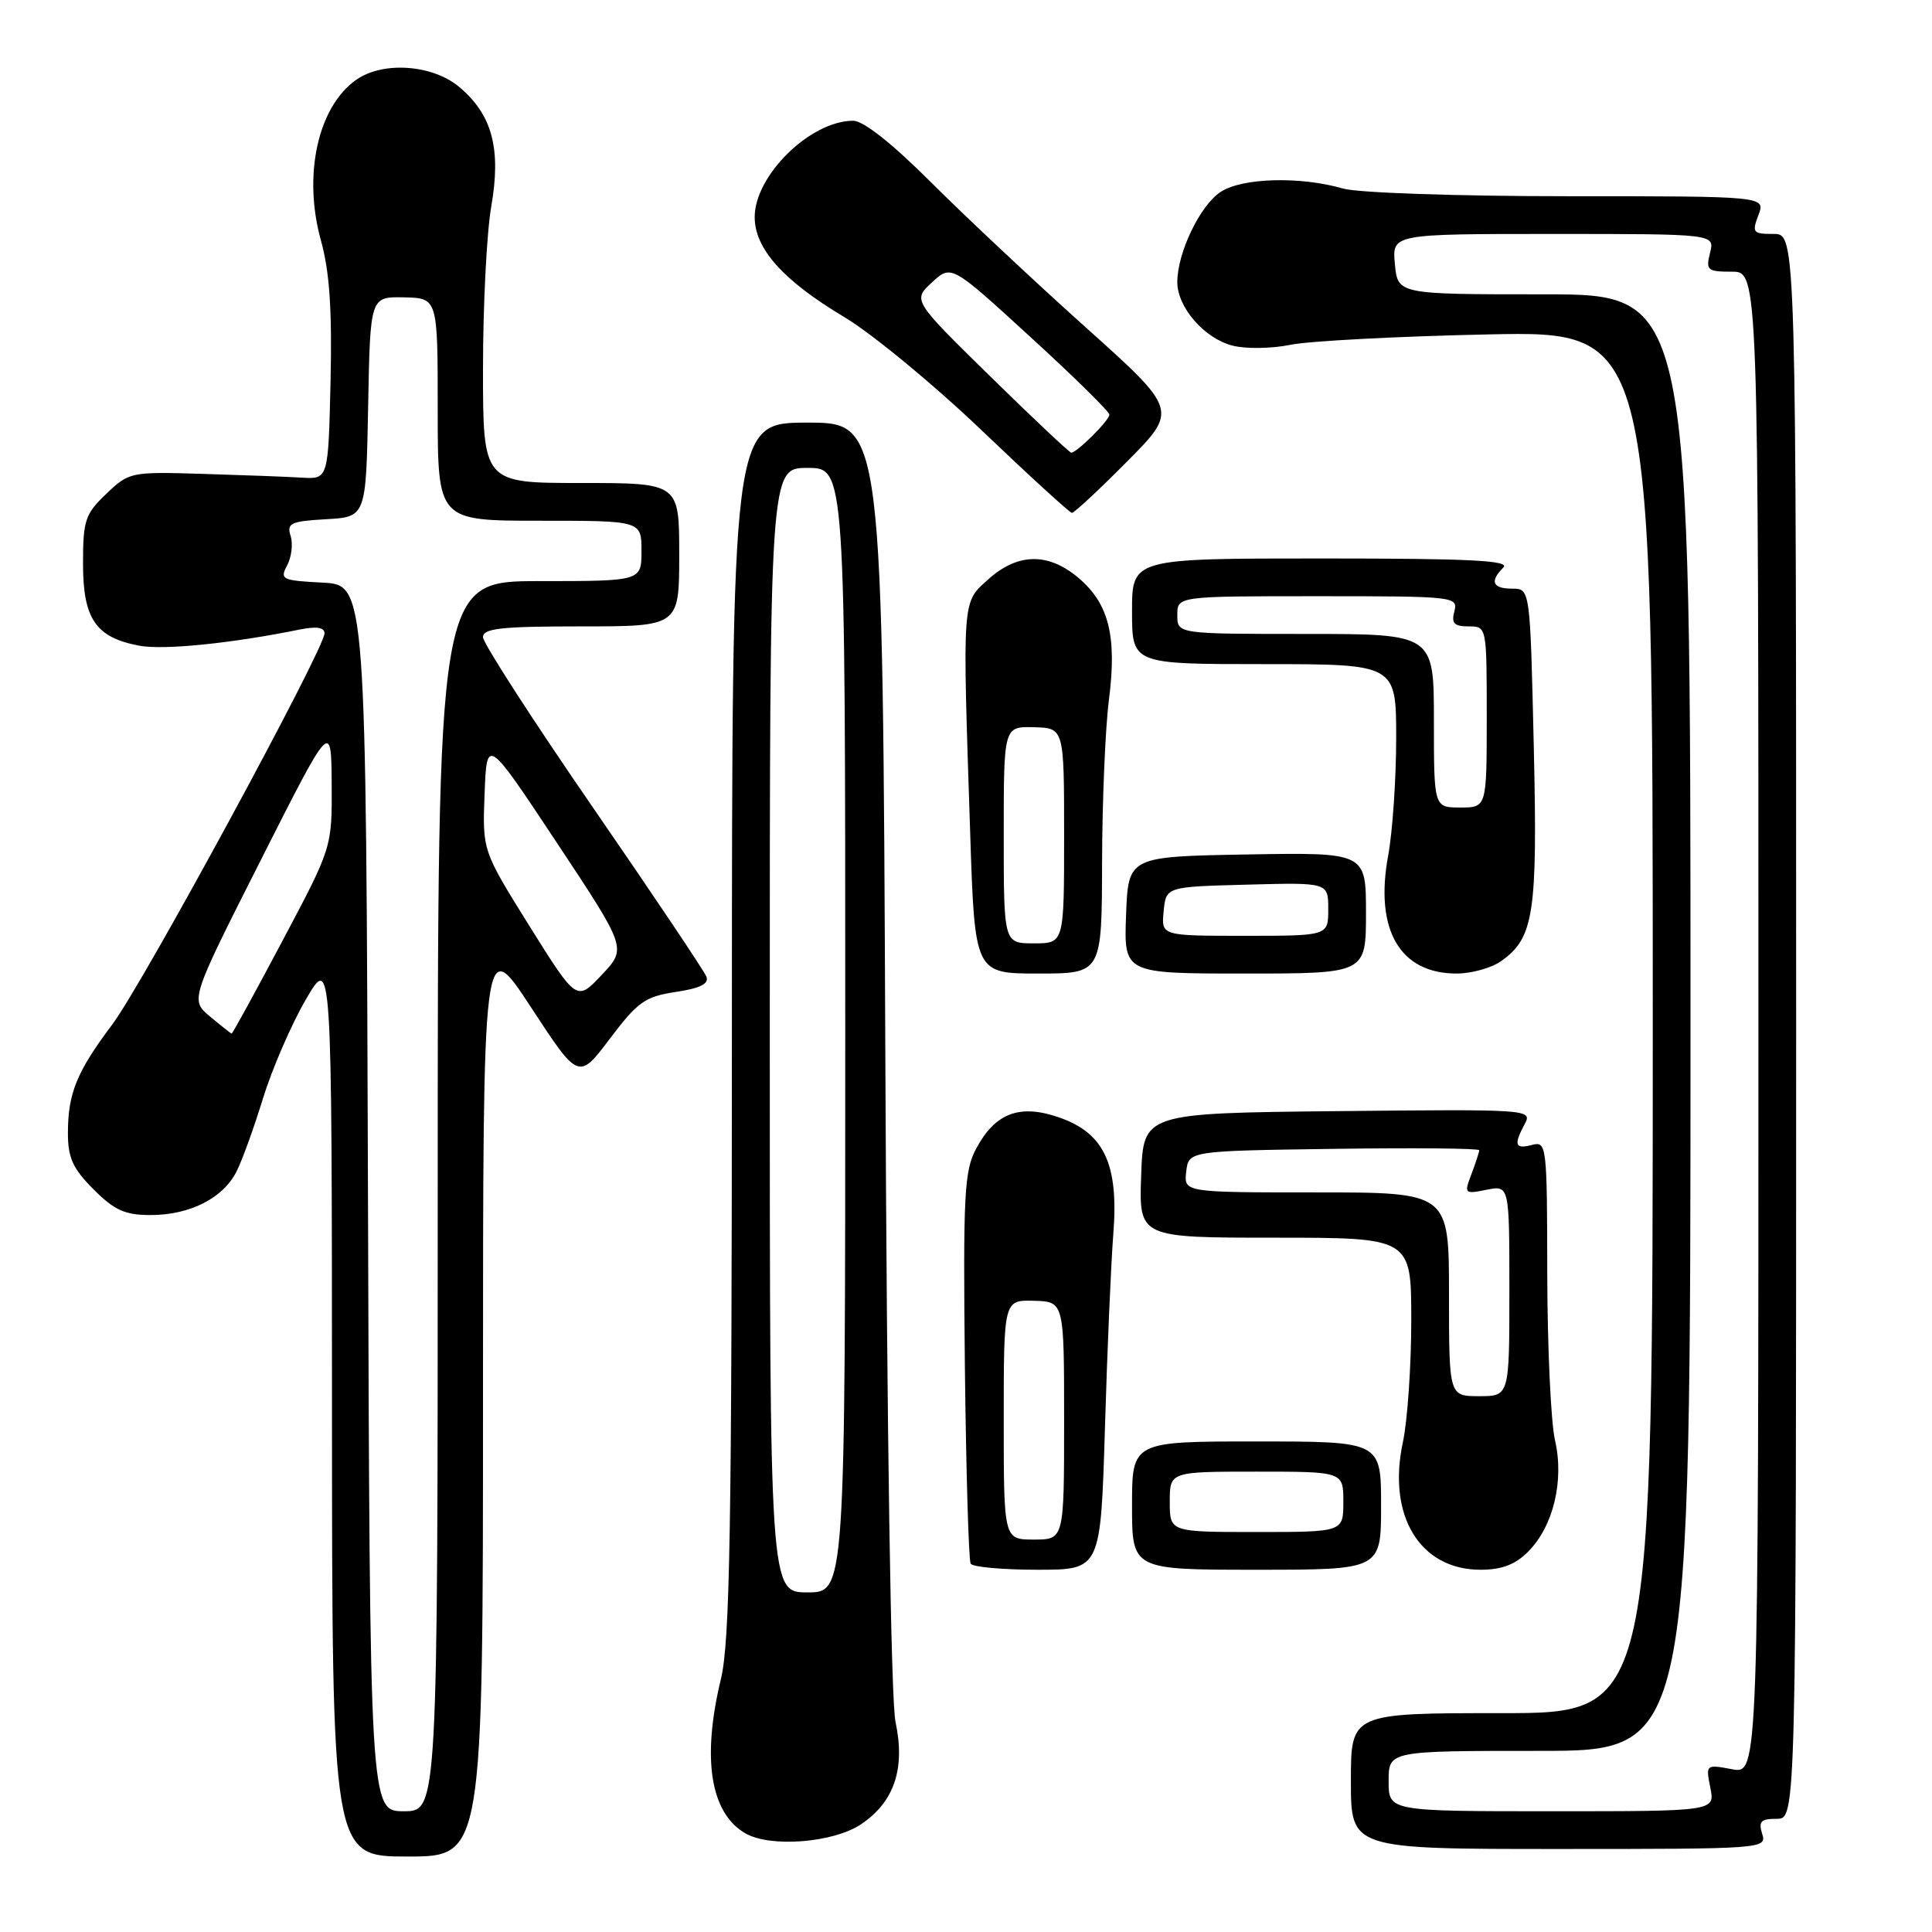 <?xml version="1.0" encoding="UTF-8" standalone="no"?>
<!DOCTYPE svg PUBLIC "-//W3C//DTD SVG 1.1//EN" "http://www.w3.org/Graphics/SVG/1.1/DTD/svg11.dtd" >
<svg xmlns="http://www.w3.org/2000/svg" xmlns:xlink="http://www.w3.org/1999/xlink" version="1.1" viewBox="0 0 256 256">
 <g >
 <path fill="currentColor"
d=" M 64.00 184.88 C 64.00 123.76 64.00 123.76 70.34 133.44 C 76.67 143.12 76.67 143.12 80.82 137.62 C 84.50 132.74 85.48 132.05 89.54 131.44 C 92.79 130.95 93.97 130.36 93.60 129.41 C 93.32 128.67 86.54 118.57 78.54 106.96 C 70.54 95.35 64.00 85.21 64.00 84.43 C 64.00 83.26 66.40 83.00 77.00 83.00 C 90.00 83.00 90.00 83.00 90.00 73.50 C 90.00 64.00 90.00 64.00 77.00 64.00 C 64.00 64.00 64.00 64.00 64.00 48.83 C 64.00 40.49 64.49 30.84 65.09 27.38 C 66.43 19.71 65.23 15.21 60.86 11.53 C 57.32 8.55 50.75 8.09 47.22 10.56 C 42.12 14.13 40.12 23.19 42.52 31.84 C 43.67 35.99 44.01 40.98 43.80 50.50 C 43.50 63.50 43.50 63.50 40.00 63.29 C 38.08 63.17 32.15 62.95 26.83 62.79 C 17.32 62.50 17.10 62.55 14.08 65.44 C 11.28 68.11 11.00 68.94 11.00 74.69 C 11.00 82.02 12.69 84.48 18.47 85.56 C 21.68 86.16 30.65 85.26 39.75 83.41 C 41.94 82.97 43.00 83.13 43.00 83.92 C 43.00 85.99 18.95 130.33 14.89 135.73 C 10.15 142.04 9.00 144.87 9.00 150.17 C 9.00 153.42 9.66 154.86 12.40 157.60 C 15.17 160.37 16.56 161.00 19.95 161.00 C 25.16 161.00 29.56 158.77 31.34 155.23 C 32.10 153.73 33.68 149.35 34.86 145.50 C 36.05 141.65 38.58 135.80 40.49 132.50 C 43.97 126.50 43.97 126.50 43.99 186.25 C 44.00 246.00 44.00 246.00 54.00 246.00 C 64.00 246.00 64.00 246.00 64.00 184.88 Z  M 233.50 243.00 C 232.98 241.35 233.32 241.00 235.43 241.00 C 238.00 241.00 238.00 241.00 238.00 136.00 C 238.00 31.00 238.00 31.00 235.02 31.00 C 232.26 31.00 232.12 30.82 233.00 28.50 C 233.95 26.00 233.95 26.00 207.72 26.00 C 193.10 26.00 179.94 25.55 177.99 24.99 C 172.27 23.34 164.62 23.55 161.74 25.43 C 159.01 27.22 156.00 33.49 156.00 37.39 C 156.00 40.71 159.57 44.83 163.29 45.79 C 165.03 46.25 168.49 46.20 170.98 45.69 C 173.46 45.18 185.29 44.56 197.25 44.31 C 219.00 43.86 219.00 43.86 219.00 135.43 C 219.00 227.00 219.00 227.00 199.00 227.00 C 179.00 227.00 179.00 227.00 179.00 236.00 C 179.00 245.00 179.00 245.00 206.57 245.00 C 233.68 245.00 234.12 244.97 233.50 243.00 Z  M 114.10 241.72 C 118.50 238.76 119.98 234.35 118.66 228.16 C 118.06 225.35 117.52 190.30 117.31 139.75 C 116.96 56.00 116.96 56.00 106.98 56.00 C 97.00 56.00 97.00 56.00 96.98 136.25 C 96.97 202.85 96.72 217.52 95.52 222.50 C 92.98 233.02 94.12 240.22 98.75 242.92 C 102.05 244.84 110.42 244.19 114.10 241.72 Z  M 146.41 189.25 C 146.71 178.94 147.22 167.35 147.52 163.50 C 148.25 154.28 146.32 150.13 140.32 148.06 C 135.11 146.25 131.86 147.48 129.34 152.21 C 127.77 155.15 127.61 158.24 127.85 180.95 C 128.01 194.95 128.35 206.76 128.62 207.20 C 128.90 207.64 132.88 208.00 137.48 208.00 C 145.84 208.00 145.84 208.00 146.41 189.25 Z  M 183.00 199.50 C 183.00 191.00 183.00 191.00 166.50 191.00 C 150.00 191.00 150.00 191.00 150.00 199.50 C 150.00 208.00 150.00 208.00 166.50 208.00 C 183.00 208.00 183.00 208.00 183.00 199.50 Z  M 202.48 205.61 C 205.82 202.27 207.29 196.20 206.04 190.82 C 205.50 188.44 205.04 178.55 205.02 168.84 C 205.00 151.69 204.94 151.20 203.00 151.71 C 200.74 152.30 200.54 151.72 202.04 148.92 C 203.07 147.00 202.60 146.97 177.29 147.23 C 151.50 147.50 151.50 147.50 151.21 155.75 C 150.92 164.00 150.92 164.00 168.96 164.00 C 187.00 164.00 187.00 164.00 187.00 174.95 C 187.00 180.97 186.50 188.24 185.89 191.10 C 183.79 200.85 188.15 208.00 196.18 208.00 C 198.97 208.00 200.78 207.32 202.48 205.61 Z  M 146.03 114.25 C 146.05 106.14 146.46 96.44 146.94 92.71 C 148.02 84.31 146.93 79.96 142.89 76.56 C 138.89 73.19 134.86 73.26 130.97 76.75 C 127.45 79.92 127.52 78.94 128.55 110.25 C 129.16 129.00 129.16 129.00 137.58 129.00 C 146.00 129.00 146.00 129.00 146.03 114.25 Z  M 181.00 120.97 C 181.00 112.95 181.00 112.95 165.25 113.22 C 149.50 113.50 149.50 113.50 149.21 121.25 C 148.92 129.00 148.92 129.00 164.96 129.00 C 181.00 129.00 181.00 129.00 181.00 120.97 Z  M 198.88 127.37 C 203.26 124.30 203.75 121.08 203.23 98.75 C 202.75 78.00 202.75 78.00 200.37 78.00 C 197.76 78.00 197.36 77.04 199.20 75.20 C 200.13 74.27 194.80 74.00 175.20 74.00 C 150.00 74.00 150.00 74.00 150.00 81.00 C 150.00 88.00 150.00 88.00 167.50 88.00 C 185.00 88.00 185.00 88.00 185.00 97.82 C 185.00 103.22 184.52 110.21 183.94 113.37 C 182.12 123.20 185.49 129.00 193.00 129.00 C 194.96 129.00 197.60 128.27 198.88 127.37 Z  M 149.33 61.17 C 156.10 54.35 156.10 54.35 143.80 43.32 C 137.03 37.25 127.83 28.62 123.35 24.14 C 118.21 19.01 114.41 16.00 113.05 16.00 C 107.39 16.00 100.00 23.23 100.00 28.77 C 100.00 32.96 103.78 37.18 111.85 42.00 C 115.51 44.18 123.67 50.91 130.00 56.95 C 136.32 62.99 141.74 67.94 142.03 67.96 C 142.32 67.98 145.60 64.93 149.33 61.17 Z  M 48.76 158.75 C 48.50 77.50 48.50 77.50 42.74 77.20 C 37.34 76.92 37.05 76.78 38.05 74.91 C 38.63 73.82 38.84 72.07 38.51 71.02 C 37.97 69.33 38.50 69.07 43.20 68.80 C 48.50 68.50 48.50 68.50 48.78 53.90 C 49.05 39.31 49.05 39.31 53.53 39.40 C 58.00 39.50 58.00 39.50 58.00 54.25 C 58.00 69.00 58.00 69.00 71.50 69.00 C 85.00 69.00 85.00 69.00 85.00 73.00 C 85.00 77.00 85.00 77.00 71.50 77.00 C 58.00 77.00 58.00 77.00 58.00 158.50 C 58.00 240.00 58.00 240.00 53.51 240.00 C 49.01 240.00 49.01 240.00 48.76 158.75 Z  M 27.85 134.71 C 25.19 132.50 25.19 132.50 34.54 114.00 C 43.89 95.50 43.89 95.50 43.95 103.89 C 44.00 112.28 44.00 112.28 37.44 124.64 C 33.84 131.44 30.80 136.98 30.69 136.96 C 30.59 136.94 29.31 135.93 27.85 134.71 Z  M 70.16 122.71 C 63.92 112.71 63.92 112.71 64.21 105.18 C 64.50 97.66 64.50 97.66 73.78 111.66 C 83.06 125.66 83.06 125.66 79.73 129.18 C 76.41 132.71 76.41 132.71 70.16 122.71 Z  M 184.00 236.00 C 184.00 232.00 184.00 232.00 204.00 232.00 C 224.00 232.00 224.00 232.00 224.00 135.50 C 224.00 39.00 224.00 39.00 204.61 39.00 C 185.21 39.00 185.21 39.00 184.83 35.00 C 184.45 31.00 184.45 31.00 205.83 31.00 C 227.22 31.00 227.22 31.00 226.59 33.50 C 226.01 35.81 226.23 36.00 229.48 36.00 C 233.00 36.00 233.00 36.00 233.00 135.55 C 233.00 235.09 233.00 235.09 229.50 234.43 C 226.03 233.78 226.01 233.80 226.63 236.89 C 227.25 240.00 227.25 240.00 205.62 240.00 C 184.00 240.00 184.00 240.00 184.00 236.00 Z  M 102.00 136.50 C 102.00 62.00 102.00 62.00 107.00 62.00 C 112.00 62.00 112.00 62.00 112.00 136.50 C 112.00 211.00 112.00 211.00 107.00 211.00 C 102.00 211.00 102.00 211.00 102.00 136.50 Z  M 133.00 188.13 C 133.00 172.26 133.00 172.26 137.00 172.36 C 141.00 172.47 141.00 172.47 141.00 188.23 C 141.00 204.00 141.00 204.00 137.00 204.00 C 133.00 204.00 133.00 204.00 133.00 188.13 Z  M 155.00 199.00 C 155.00 195.00 155.00 195.00 166.50 195.00 C 178.00 195.00 178.00 195.00 178.00 199.00 C 178.00 203.00 178.00 203.00 166.50 203.00 C 155.00 203.00 155.00 203.00 155.00 199.00 Z  M 192.00 171.50 C 192.00 158.00 192.00 158.00 174.43 158.00 C 156.87 158.00 156.87 158.00 157.18 155.25 C 157.50 152.50 157.50 152.50 176.75 152.23 C 187.34 152.08 196.00 152.16 196.00 152.41 C 196.00 152.66 195.54 154.08 194.98 155.56 C 193.98 158.18 194.04 158.24 196.98 157.65 C 200.00 157.05 200.00 157.05 200.00 171.03 C 200.00 185.00 200.00 185.00 196.00 185.00 C 192.00 185.00 192.00 185.00 192.00 171.50 Z  M 133.00 110.63 C 133.00 96.26 133.00 96.26 137.00 96.36 C 141.00 96.47 141.00 96.47 141.00 110.73 C 141.00 125.00 141.00 125.00 137.00 125.00 C 133.00 125.00 133.00 125.00 133.00 110.63 Z  M 154.19 120.75 C 154.50 117.50 154.50 117.50 165.25 117.22 C 176.00 116.93 176.00 116.93 176.00 120.47 C 176.00 124.00 176.00 124.00 164.94 124.00 C 153.87 124.00 153.87 124.00 154.19 120.75 Z  M 190.00 95.50 C 190.00 84.00 190.00 84.00 173.00 84.00 C 156.00 84.00 156.00 84.00 156.00 81.50 C 156.00 79.00 156.00 79.00 174.62 79.00 C 192.74 79.00 193.22 79.05 192.71 81.00 C 192.29 82.59 192.68 83.00 194.59 83.00 C 197.00 83.00 197.00 83.00 197.00 95.00 C 197.00 107.00 197.00 107.00 193.50 107.00 C 190.00 107.00 190.00 107.00 190.00 95.50 Z  M 131.21 49.87 C 120.93 39.79 120.93 39.79 123.49 37.42 C 126.05 35.05 126.05 35.05 136.52 44.64 C 142.29 49.91 147.00 54.55 147.00 54.94 C 147.00 55.70 142.66 60.02 141.94 59.98 C 141.70 59.96 136.87 55.42 131.21 49.87 Z "/>
</g>
</svg>